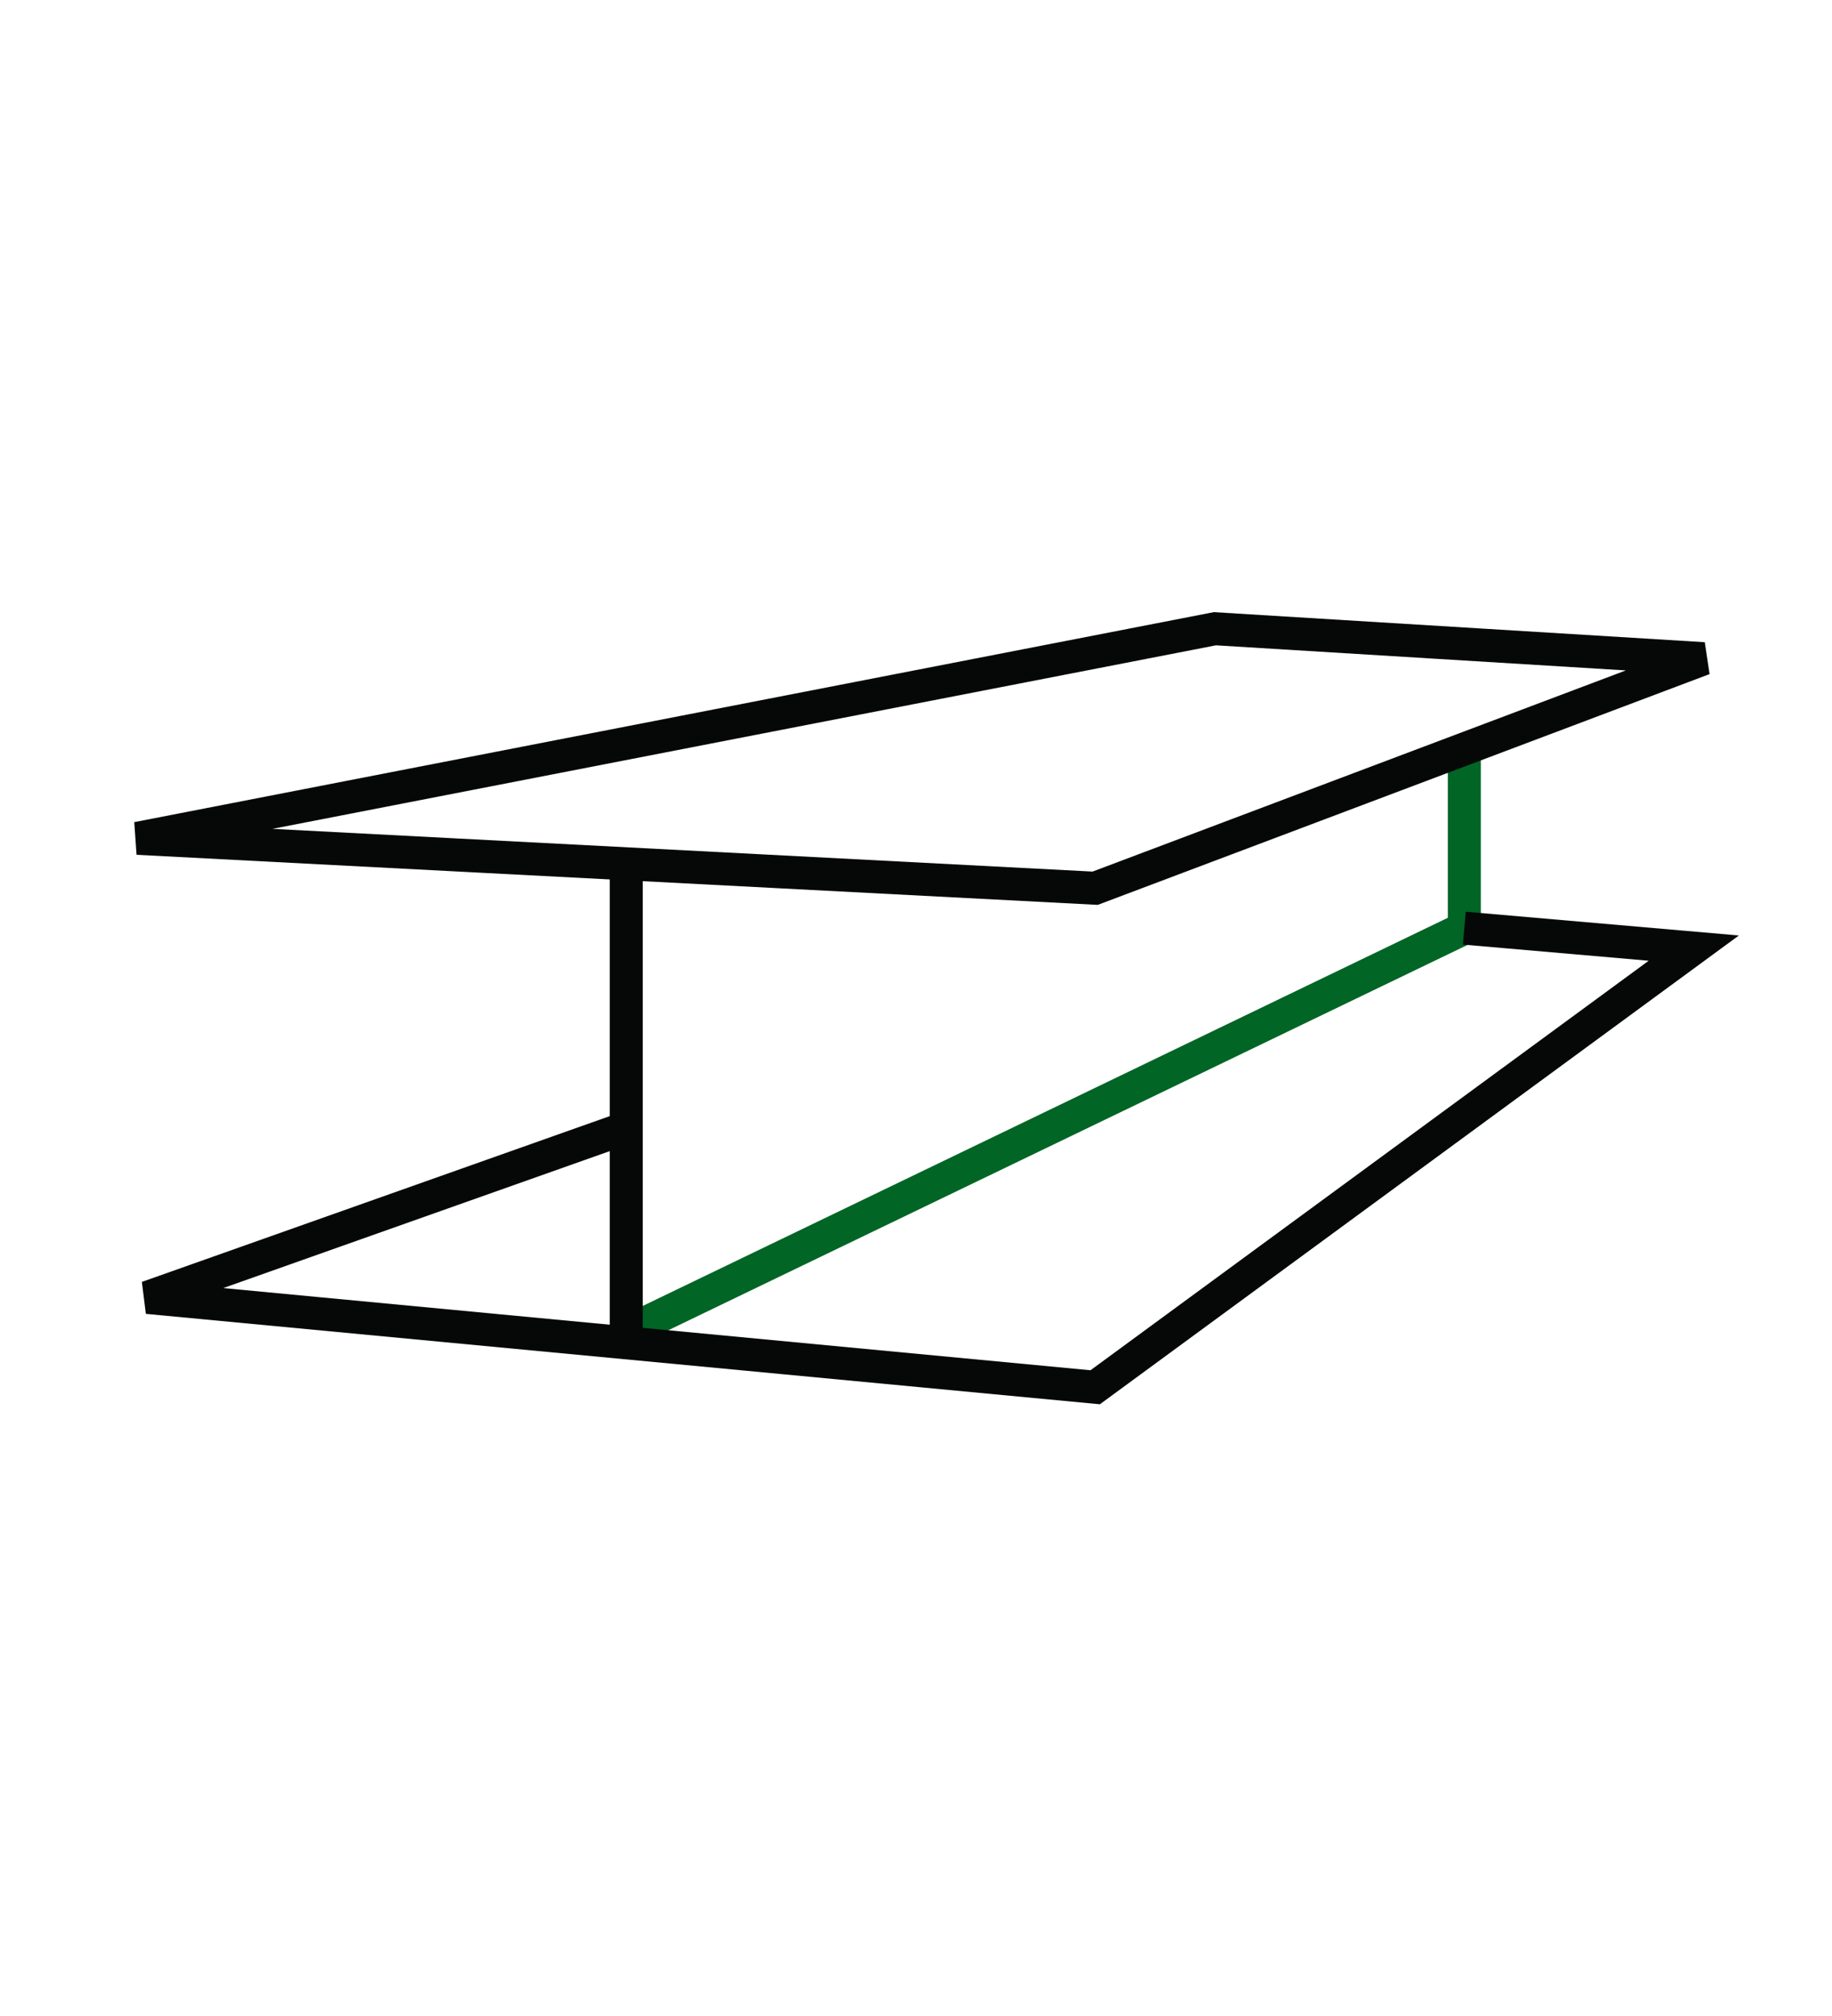 <svg width="100" height="110" viewBox="0 0 100 110" fill="none" xmlns="http://www.w3.org/2000/svg">
<path d="M79.93 40.841V50.643L34.729 72.427" stroke="#006525" stroke-width="1.8"/>
<path d="M79.93 50.643L92.455 51.732L59.78 75.694L8.045 70.793L34.185 61.535" stroke="#060808" stroke-width="1.8"/>
<path d="M59.78 48.465L7.5 45.742L66.315 34.306L93 35.939L59.78 48.465Z" stroke="#060808" stroke-width="1.8"/>
<path d="M34.185 47.376V72.971" stroke="#060808" stroke-width="1.8"/>
</svg>
